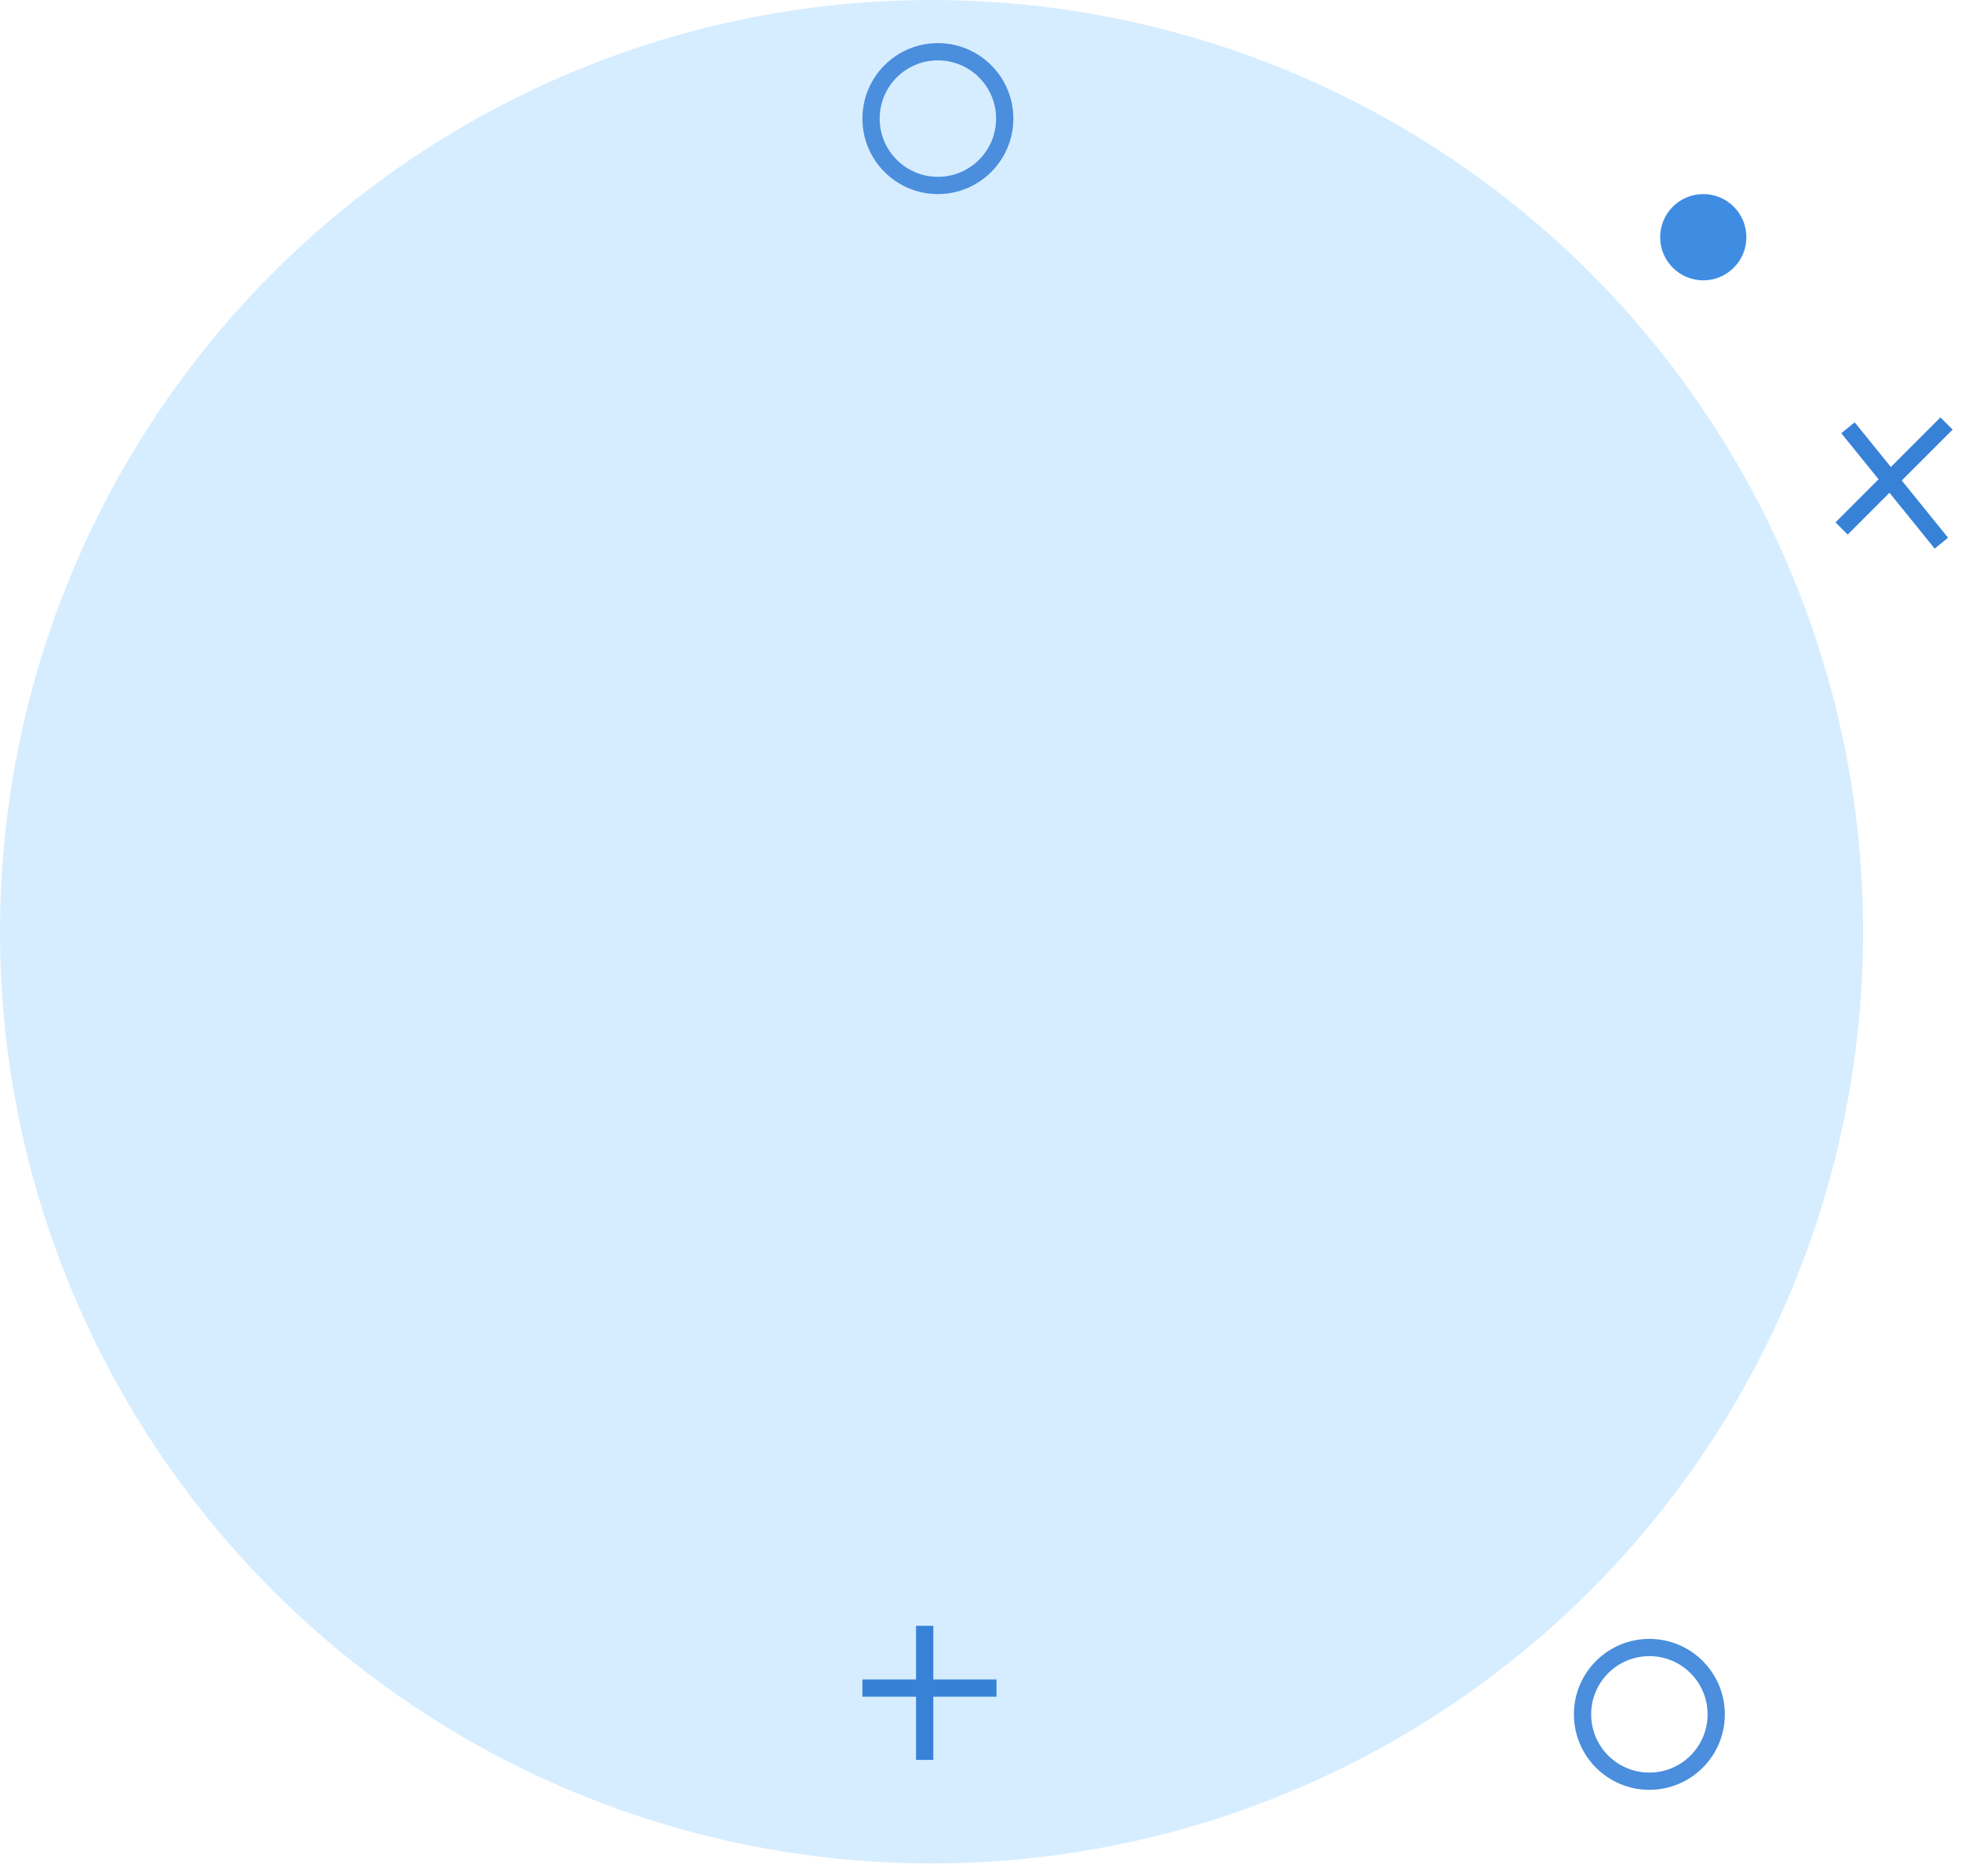 <svg width="91" height="87" viewBox="0 0 91 87" fill="none" xmlns="http://www.w3.org/2000/svg">
<circle cx="43.207" cy="43.207" r="43.207" fill="#D6EDFF"/>
<circle cx="43.5" cy="5.5" r="3.1" stroke="#4A8EDD" stroke-width="0.8"/>
<circle cx="76.5" cy="79.5" r="3.1" stroke="#4A8EDD" stroke-width="0.8"/>
<circle cx="79" cy="11" r="2" fill="#3F8CE3"/>
<line x1="42.888" y1="75.393" x2="42.888" y2="81.613" stroke="#3782D7" stroke-width="0.8"/>
<line x1="46.22" y1="78.281" x2="40" y2="78.281" stroke="#3782D7" stroke-width="0.8"/>
<line x1="85.712" y1="19.837" x2="90.043" y2="25.188" stroke="#3782D7" stroke-width="0.8"/>
<line x1="90.283" y1="19.64" x2="85.415" y2="24.508" stroke="#3782D7" stroke-width="0.8"/>
</svg>
